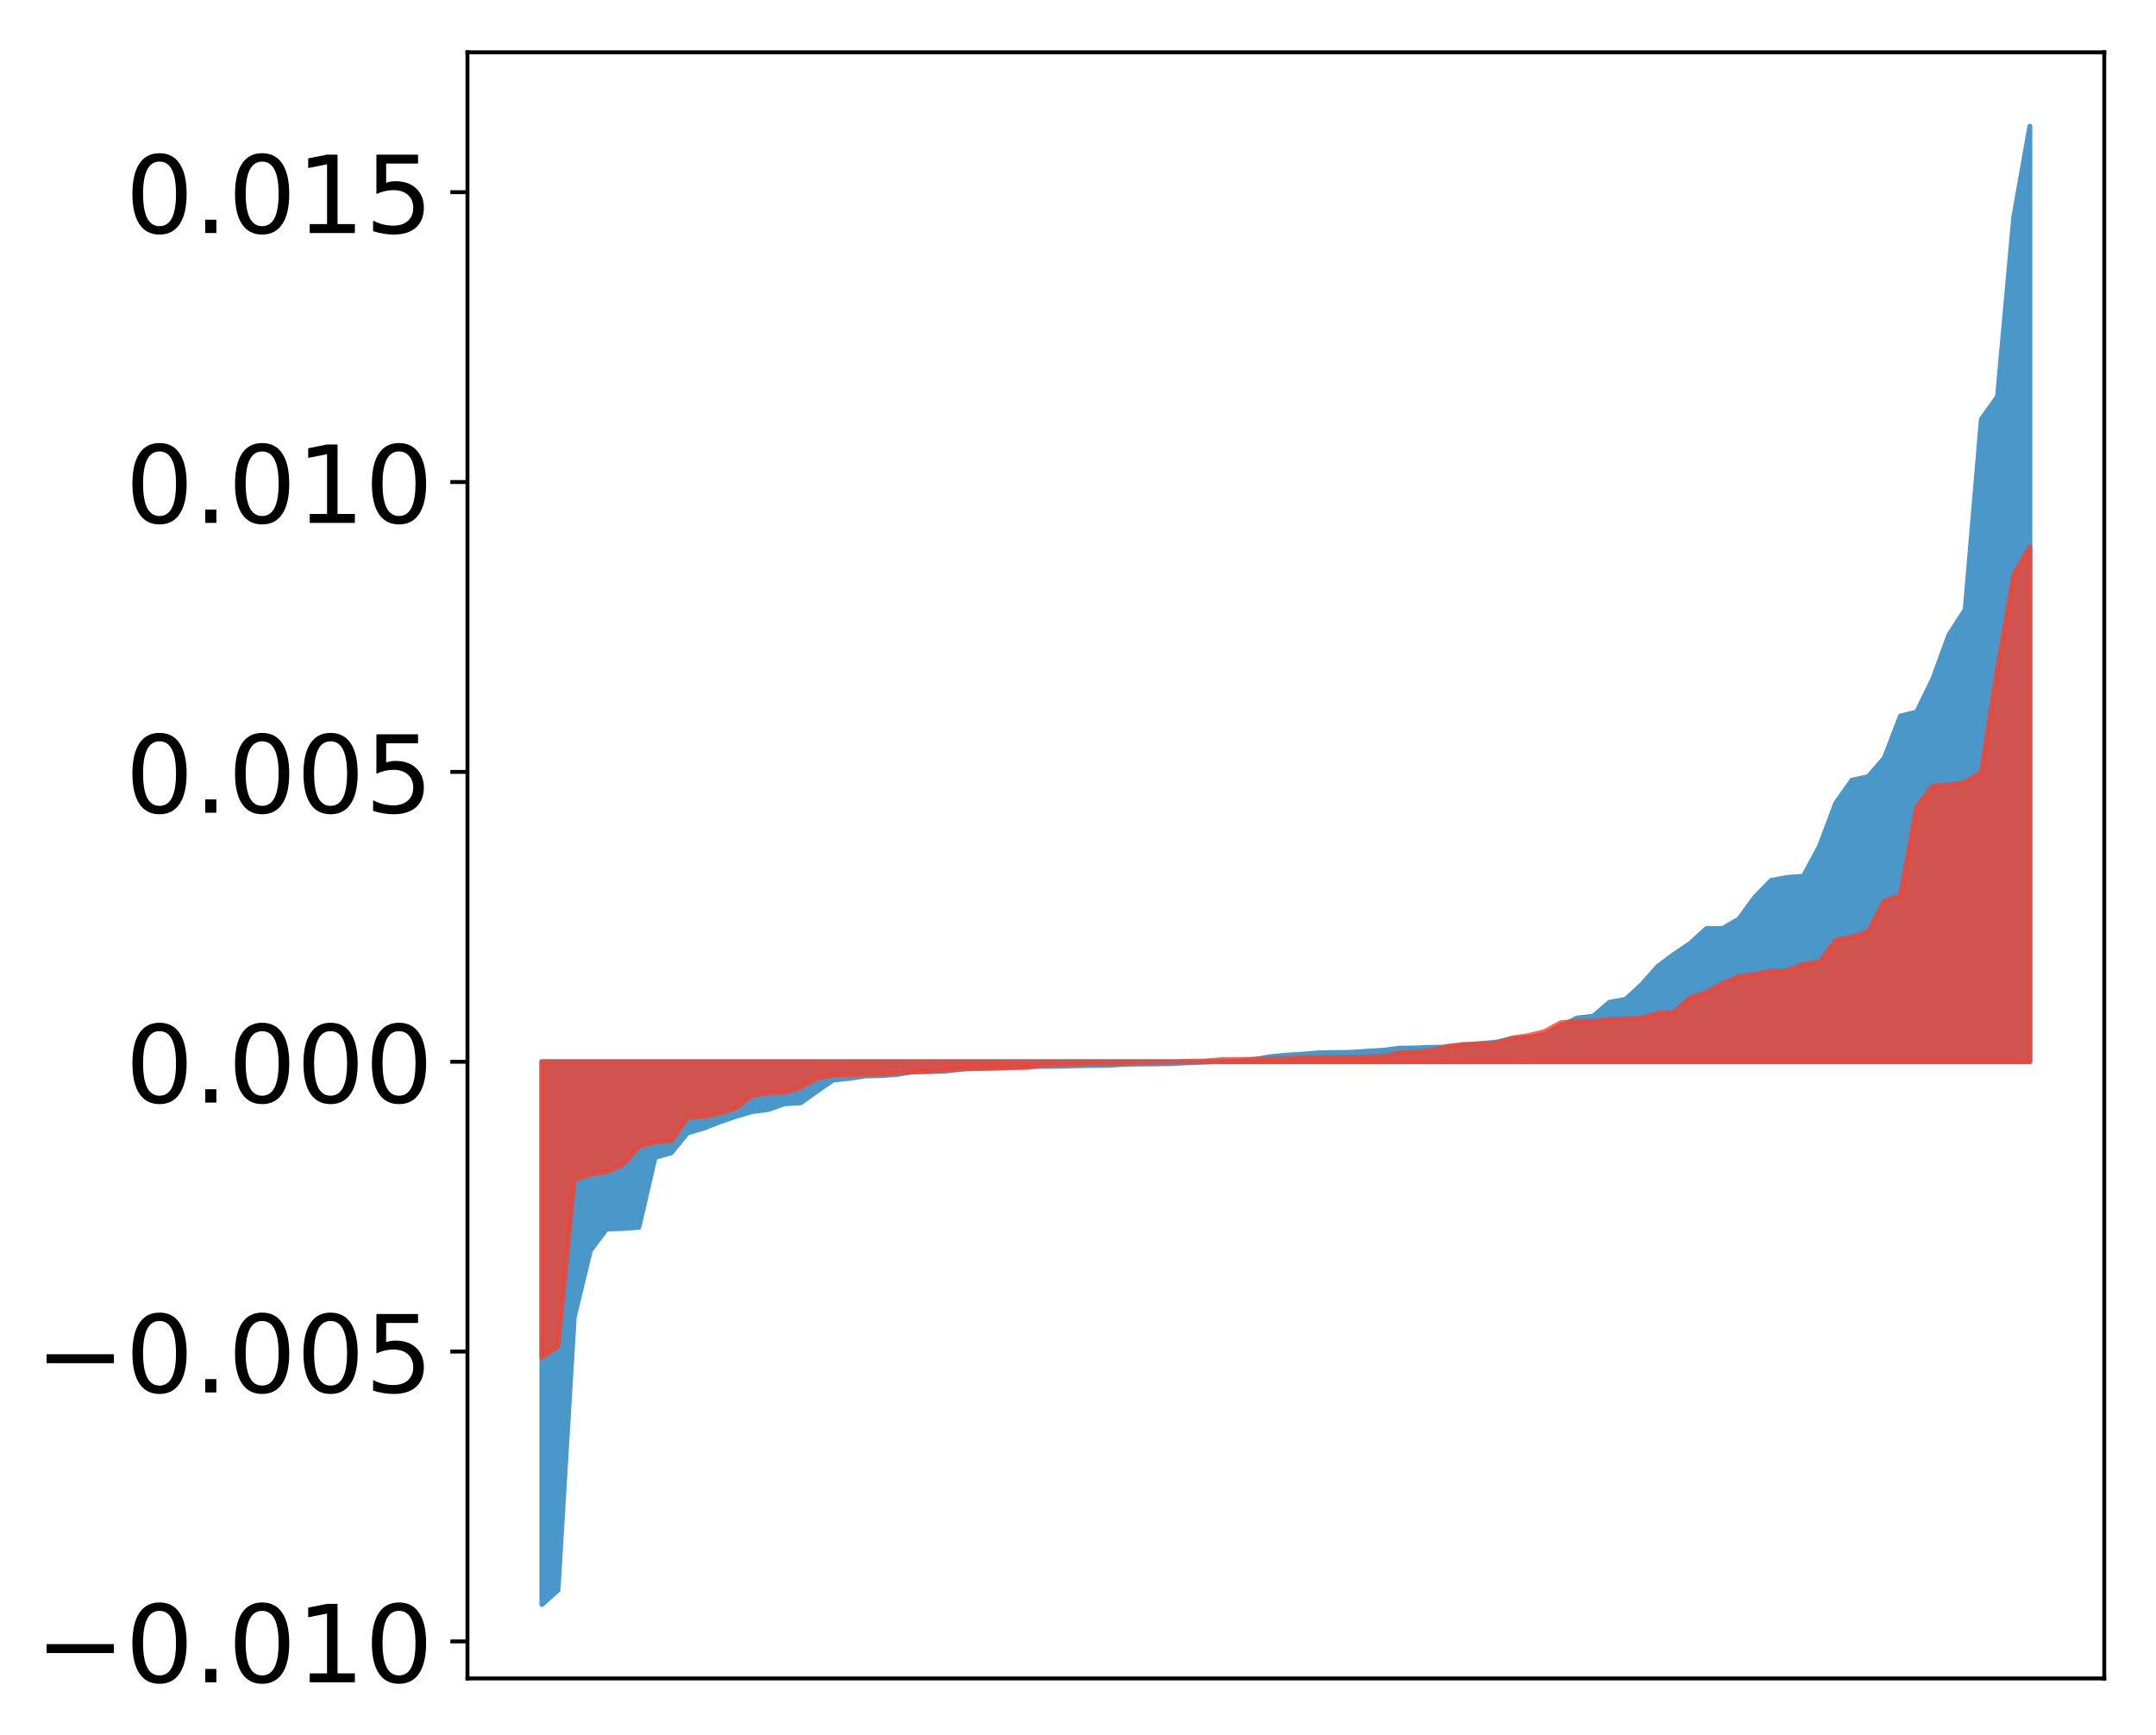 <?xml version="1.0" encoding="utf-8" standalone="no"?>
<!DOCTYPE svg PUBLIC "-//W3C//DTD SVG 1.1//EN"
  "http://www.w3.org/Graphics/SVG/1.1/DTD/svg11.dtd">
<!-- Created with matplotlib (http://matplotlib.org/) -->
<svg height="355pt" version="1.1" viewBox="0 0 441 355" width="441pt" xmlns="http://www.w3.org/2000/svg" xmlns:xlink="http://www.w3.org/1999/xlink">
 <defs>
  <style type="text/css">
*{stroke-linecap:butt;stroke-linejoin:round;}
  </style>
 </defs>
 <g id="figure_1">
  <g id="patch_1">
   <path d="M 0 355.908 
L 441.117 355.908 
L 441.117 0 
L 0 0 
z
" style="fill:#ffffff;"/>
  </g>
  <g id="axes_1">
   <g id="patch_2">
    <path d="M 95.617 343.34 
L 430.417 343.34 
L 430.417 10.7 
L 95.617 10.7 
z
" style="fill:#ffffff;"/>
   </g>
   <g id="PolyCollection_1">
    <defs>
     <path d="M 110.835 -27.688 
L 110.835 -138.719 
L 114.144 -138.719 
L 117.452 -138.719 
L 120.76 -138.719 
L 124.069 -138.719 
L 127.377 -138.719 
L 130.685 -138.719 
L 133.993 -138.719 
L 137.302 -138.719 
L 140.61 -138.719 
L 143.918 -138.719 
L 147.227 -138.719 
L 150.535 -138.719 
L 153.843 -138.719 
L 157.152 -138.719 
L 160.46 -138.719 
L 163.768 -138.719 
L 167.076 -138.719 
L 170.385 -138.719 
L 173.693 -138.719 
L 177.001 -138.719 
L 180.31 -138.719 
L 183.618 -138.719 
L 186.926 -138.719 
L 190.235 -138.719 
L 193.543 -138.719 
L 196.851 -138.719 
L 200.159 -138.719 
L 203.468 -138.719 
L 206.776 -138.719 
L 210.084 -138.719 
L 213.393 -138.719 
L 216.701 -138.719 
L 220.009 -138.719 
L 223.318 -138.719 
L 226.626 -138.719 
L 229.934 -138.719 
L 233.242 -138.719 
L 236.551 -138.719 
L 239.859 -138.719 
L 243.167 -138.719 
L 246.476 -138.719 
L 249.784 -138.719 
L 253.092 -138.719 
L 256.401 -138.719 
L 259.709 -138.719 
L 263.017 -138.719 
L 266.325 -138.719 
L 269.634 -138.719 
L 272.942 -138.719 
L 276.25 -138.719 
L 279.559 -138.719 
L 282.867 -138.719 
L 286.175 -138.719 
L 289.484 -138.719 
L 292.792 -138.719 
L 296.1 -138.719 
L 299.408 -138.719 
L 302.717 -138.719 
L 306.025 -138.719 
L 309.333 -138.719 
L 312.642 -138.719 
L 315.95 -138.719 
L 319.258 -138.719 
L 322.567 -138.719 
L 325.875 -138.719 
L 329.183 -138.719 
L 332.491 -138.719 
L 335.8 -138.719 
L 339.108 -138.719 
L 342.416 -138.719 
L 345.725 -138.719 
L 349.033 -138.719 
L 352.341 -138.719 
L 355.65 -138.719 
L 358.958 -138.719 
L 362.266 -138.719 
L 365.575 -138.719 
L 368.883 -138.719 
L 372.191 -138.719 
L 375.499 -138.719 
L 378.808 -138.719 
L 382.116 -138.719 
L 385.424 -138.719 
L 388.733 -138.719 
L 392.041 -138.719 
L 395.349 -138.719 
L 398.658 -138.719 
L 401.966 -138.719 
L 405.274 -138.719 
L 408.582 -138.719 
L 411.891 -138.719 
L 415.199 -138.719 
L 415.199 -330.088 
L 415.199 -330.088 
L 411.891 -311.423 
L 408.582 -274.771 
L 405.274 -270.15 
L 401.966 -231.171 
L 398.658 -226.054 
L 395.349 -217.02 
L 392.041 -210.244 
L 388.733 -209.444 
L 385.424 -200.839 
L 382.116 -197.027 
L 378.808 -196.303 
L 375.499 -191.637 
L 372.191 -182.831 
L 368.883 -176.671 
L 365.575 -176.434 
L 362.266 -175.803 
L 358.958 -172.397 
L 355.65 -167.886 
L 352.341 -165.969 
L 349.033 -165.956 
L 345.725 -162.934 
L 342.416 -160.699 
L 339.108 -158.246 
L 335.8 -154.511 
L 332.491 -151.474 
L 329.183 -150.875 
L 325.875 -148.02 
L 322.567 -147.656 
L 319.258 -145.993 
L 315.95 -144.15 
L 312.642 -143.686 
L 309.333 -143.451 
L 306.025 -142.719 
L 302.717 -142.439 
L 299.408 -142.135 
L 296.1 -141.717 
L 292.792 -141.659 
L 289.484 -141.54 
L 286.175 -141.48 
L 282.867 -141.053 
L 279.559 -140.876 
L 276.25 -140.64 
L 272.942 -140.606 
L 269.634 -140.533 
L 266.325 -140.256 
L 263.017 -140.06 
L 259.709 -139.736 
L 256.401 -139.152 
L 253.092 -138.781 
L 249.784 -138.763 
L 246.476 -138.633 
L 243.167 -138.513 
L 239.859 -138.339 
L 236.551 -138.277 
L 233.242 -138.249 
L 229.934 -138.185 
L 226.626 -137.974 
L 223.318 -137.959 
L 220.009 -137.902 
L 216.701 -137.806 
L 213.393 -137.767 
L 210.084 -137.717 
L 206.776 -137.509 
L 203.468 -137.425 
L 200.159 -137.35 
L 196.851 -137.209 
L 193.543 -136.817 
L 190.235 -136.704 
L 186.926 -136.701 
L 183.618 -136.126 
L 180.31 -135.879 
L 177.001 -135.811 
L 173.693 -135.31 
L 170.385 -134.953 
L 167.076 -132.669 
L 163.768 -130.309 
L 160.46 -130.112 
L 157.152 -128.946 
L 153.843 -128.514 
L 150.535 -127.541 
L 147.227 -126.405 
L 143.918 -125.119 
L 140.61 -124.142 
L 137.302 -120.082 
L 133.993 -119.129 
L 130.685 -104.852 
L 127.377 -104.593 
L 124.069 -104.5 
L 120.76 -100.087 
L 117.452 -86.393 
L 114.144 -30.622 
L 110.835 -27.688 
z
" id="m440c93216a" style="stroke:#4a98c9;"/>
    </defs>
    <g clip-path="url(#p1de340bc06)">
     <use style="fill:#4a98c9;stroke:#4a98c9;" x="0" xlink:href="#m440c93216a" y="355.908"/>
    </g>
   </g>
   <g id="PolyCollection_2">
    <defs>
     <path d="M 110.835 -78.26 
L 110.835 -138.719 
L 114.144 -138.719 
L 117.452 -138.719 
L 120.76 -138.719 
L 124.069 -138.719 
L 127.377 -138.719 
L 130.685 -138.719 
L 133.993 -138.719 
L 137.302 -138.719 
L 140.61 -138.719 
L 143.918 -138.719 
L 147.227 -138.719 
L 150.535 -138.719 
L 153.843 -138.719 
L 157.152 -138.719 
L 160.46 -138.719 
L 163.768 -138.719 
L 167.076 -138.719 
L 170.385 -138.719 
L 173.693 -138.719 
L 177.001 -138.719 
L 180.31 -138.719 
L 183.618 -138.719 
L 186.926 -138.719 
L 190.235 -138.719 
L 193.543 -138.719 
L 196.851 -138.719 
L 200.159 -138.719 
L 203.468 -138.719 
L 206.776 -138.719 
L 210.084 -138.719 
L 213.393 -138.719 
L 216.701 -138.719 
L 220.009 -138.719 
L 223.318 -138.719 
L 226.626 -138.719 
L 229.934 -138.719 
L 233.242 -138.719 
L 236.551 -138.719 
L 239.859 -138.719 
L 243.167 -138.719 
L 246.476 -138.719 
L 249.784 -138.719 
L 253.092 -138.719 
L 256.401 -138.719 
L 259.709 -138.719 
L 263.017 -138.719 
L 266.325 -138.719 
L 269.634 -138.719 
L 272.942 -138.719 
L 276.25 -138.719 
L 279.559 -138.719 
L 282.867 -138.719 
L 286.175 -138.719 
L 289.484 -138.719 
L 292.792 -138.719 
L 296.1 -138.719 
L 299.408 -138.719 
L 302.717 -138.719 
L 306.025 -138.719 
L 309.333 -138.719 
L 312.642 -138.719 
L 315.95 -138.719 
L 319.258 -138.719 
L 322.567 -138.719 
L 325.875 -138.719 
L 329.183 -138.719 
L 332.491 -138.719 
L 335.8 -138.719 
L 339.108 -138.719 
L 342.416 -138.719 
L 345.725 -138.719 
L 349.033 -138.719 
L 352.341 -138.719 
L 355.65 -138.719 
L 358.958 -138.719 
L 362.266 -138.719 
L 365.575 -138.719 
L 368.883 -138.719 
L 372.191 -138.719 
L 375.499 -138.719 
L 378.808 -138.719 
L 382.116 -138.719 
L 385.424 -138.719 
L 388.733 -138.719 
L 392.041 -138.719 
L 395.349 -138.719 
L 398.658 -138.719 
L 401.966 -138.719 
L 405.274 -138.719 
L 408.582 -138.719 
L 411.891 -138.719 
L 415.199 -138.719 
L 415.199 -244.09 
L 415.199 -244.09 
L 411.891 -238.343 
L 408.582 -219.171 
L 405.274 -197.924 
L 401.966 -195.894 
L 398.658 -195.351 
L 395.349 -195.138 
L 392.041 -190.875 
L 388.733 -172.742 
L 385.424 -171.611 
L 382.116 -165.385 
L 378.808 -164.255 
L 375.499 -163.637 
L 372.191 -159.087 
L 368.883 -158.706 
L 365.575 -157.346 
L 362.266 -157.285 
L 358.958 -156.633 
L 355.65 -156.178 
L 352.341 -154.758 
L 349.033 -152.943 
L 345.725 -151.834 
L 342.416 -148.89 
L 339.108 -148.686 
L 335.8 -147.643 
L 332.491 -147.505 
L 329.183 -147.363 
L 325.875 -147.041 
L 322.567 -146.98 
L 319.258 -146.7 
L 315.95 -144.897 
L 312.642 -144.066 
L 309.333 -143.578 
L 306.025 -142.519 
L 302.717 -142.32 
L 299.408 -142.266 
L 296.1 -141.879 
L 292.792 -141.028 
L 289.484 -140.671 
L 286.175 -140.53 
L 282.867 -139.804 
L 279.559 -139.719 
L 276.25 -139.634 
L 272.942 -139.607 
L 269.634 -139.569 
L 266.325 -139.534 
L 263.017 -139.381 
L 259.709 -139.323 
L 256.401 -139.234 
L 253.092 -139.174 
L 249.784 -139.136 
L 246.476 -138.869 
L 243.167 -138.805 
L 239.859 -138.676 
L 236.551 -138.625 
L 233.242 -138.6 
L 229.934 -138.455 
L 226.626 -138.437 
L 223.318 -138.355 
L 220.009 -138.271 
L 216.701 -138.228 
L 213.393 -138.107 
L 210.084 -137.554 
L 206.776 -137.539 
L 203.468 -137.424 
L 200.159 -137.379 
L 196.851 -137.262 
L 193.543 -137.068 
L 190.235 -136.764 
L 186.926 -136.624 
L 183.618 -136.51 
L 180.31 -136.23 
L 177.001 -136.156 
L 173.693 -136.101 
L 170.385 -136.039 
L 167.076 -135.339 
L 163.768 -133.467 
L 160.46 -132.493 
L 157.152 -132.337 
L 153.843 -131.869 
L 150.535 -129.288 
L 147.227 -128.251 
L 143.918 -127.535 
L 140.61 -127.322 
L 137.302 -122.522 
L 133.993 -122.339 
L 130.685 -121.358 
L 127.377 -117.697 
L 124.069 -116.253 
L 120.76 -115.701 
L 117.452 -114.645 
L 114.144 -80.552 
L 110.835 -78.26 
z
" id="m4aa814e81d" style="stroke:#f14432;stroke-opacity:0.8;"/>
    </defs>
    <g clip-path="url(#p1de340bc06)">
     <use style="fill:#f14432;fill-opacity:0.8;stroke:#f14432;stroke-opacity:0.8;" x="0" xlink:href="#m4aa814e81d" y="355.908"/>
    </g>
   </g>
   <g id="matplotlib.axis_1"/>
   <g id="matplotlib.axis_2">
    <g id="ytick_1">
     <g id="line2d_1">
      <defs>
       <path d="M 0 0 
L -3.5 0 
" id="m3e429eb56f" style="stroke:#000000;stroke-width:0.8;"/>
      </defs>
      <g>
       <use style="stroke:#000000;stroke-width:0.8;" x="95.617" xlink:href="#m3e429eb56f" y="335.775"/>
      </g>
     </g>
     <g id="text_1">
      <!-- −0.010 -->
      <defs>
       <path d="M 10.594 35.5 
L 73.188 35.5 
L 73.188 27.203 
L 10.594 27.203 
z
" id="DejaVuSans-2212"/>
       <path d="M 31.781 66.406 
Q 24.172 66.406 20.328 58.906 
Q 16.5 51.422 16.5 36.375 
Q 16.5 21.391 20.328 13.891 
Q 24.172 6.391 31.781 6.391 
Q 39.453 6.391 43.281 13.891 
Q 47.125 21.391 47.125 36.375 
Q 47.125 51.422 43.281 58.906 
Q 39.453 66.406 31.781 66.406 
z
M 31.781 74.219 
Q 44.047 74.219 50.516 64.516 
Q 56.984 54.828 56.984 36.375 
Q 56.984 17.969 50.516 8.266 
Q 44.047 -1.422 31.781 -1.422 
Q 19.531 -1.422 13.062 8.266 
Q 6.594 17.969 6.594 36.375 
Q 6.594 54.828 13.062 64.516 
Q 19.531 74.219 31.781 74.219 
z
" id="DejaVuSans-30"/>
       <path d="M 10.688 12.406 
L 21 12.406 
L 21 0 
L 10.688 0 
z
" id="DejaVuSans-2e"/>
       <path d="M 12.406 8.297 
L 28.516 8.297 
L 28.516 63.922 
L 10.984 60.406 
L 10.984 69.391 
L 28.422 72.906 
L 38.281 72.906 
L 38.281 8.297 
L 54.391 8.297 
L 54.391 0 
L 12.406 0 
z
" id="DejaVuSans-31"/>
      </defs>
      <g transform="translate(7.2 344.133)scale(0.22 -0.22)">
       <use xlink:href="#DejaVuSans-2212"/>
       <use x="83.789" xlink:href="#DejaVuSans-30"/>
       <use x="147.412" xlink:href="#DejaVuSans-2e"/>
       <use x="179.199" xlink:href="#DejaVuSans-30"/>
       <use x="242.822" xlink:href="#DejaVuSans-31"/>
       <use x="306.445" xlink:href="#DejaVuSans-30"/>
      </g>
     </g>
    </g>
    <g id="ytick_2">
     <g id="line2d_2">
      <g>
       <use style="stroke:#000000;stroke-width:0.8;" x="95.617" xlink:href="#m3e429eb56f" y="276.482"/>
      </g>
     </g>
     <g id="text_2">
      <!-- −0.005 -->
      <defs>
       <path d="M 10.797 72.906 
L 49.516 72.906 
L 49.516 64.594 
L 19.828 64.594 
L 19.828 46.734 
Q 21.969 47.469 24.109 47.828 
Q 26.266 48.188 28.422 48.188 
Q 40.625 48.188 47.75 41.5 
Q 54.891 34.812 54.891 23.391 
Q 54.891 11.625 47.562 5.094 
Q 40.234 -1.422 26.906 -1.422 
Q 22.312 -1.422 17.547 -0.641 
Q 12.797 0.141 7.719 1.703 
L 7.719 11.625 
Q 12.109 9.234 16.797 8.062 
Q 21.484 6.891 26.703 6.891 
Q 35.156 6.891 40.078 11.328 
Q 45.016 15.766 45.016 23.391 
Q 45.016 31 40.078 35.438 
Q 35.156 39.891 26.703 39.891 
Q 22.75 39.891 18.812 39.016 
Q 14.891 38.141 10.797 36.281 
z
" id="DejaVuSans-35"/>
      </defs>
      <g transform="translate(7.2 284.84)scale(0.22 -0.22)">
       <use xlink:href="#DejaVuSans-2212"/>
       <use x="83.789" xlink:href="#DejaVuSans-30"/>
       <use x="147.412" xlink:href="#DejaVuSans-2e"/>
       <use x="179.199" xlink:href="#DejaVuSans-30"/>
       <use x="242.822" xlink:href="#DejaVuSans-30"/>
       <use x="306.445" xlink:href="#DejaVuSans-35"/>
      </g>
     </g>
    </g>
    <g id="ytick_3">
     <g id="line2d_3">
      <g>
       <use style="stroke:#000000;stroke-width:0.8;" x="95.617" xlink:href="#m3e429eb56f" y="217.19"/>
      </g>
     </g>
     <g id="text_3">
      <!-- 0.000 -->
      <g transform="translate(25.635 225.548)scale(0.22 -0.22)">
       <use xlink:href="#DejaVuSans-30"/>
       <use x="63.623" xlink:href="#DejaVuSans-2e"/>
       <use x="95.41" xlink:href="#DejaVuSans-30"/>
       <use x="159.033" xlink:href="#DejaVuSans-30"/>
       <use x="222.656" xlink:href="#DejaVuSans-30"/>
      </g>
     </g>
    </g>
    <g id="ytick_4">
     <g id="line2d_4">
      <g>
       <use style="stroke:#000000;stroke-width:0.8;" x="95.617" xlink:href="#m3e429eb56f" y="157.897"/>
      </g>
     </g>
     <g id="text_4">
      <!-- 0.005 -->
      <g transform="translate(25.635 166.255)scale(0.22 -0.22)">
       <use xlink:href="#DejaVuSans-30"/>
       <use x="63.623" xlink:href="#DejaVuSans-2e"/>
       <use x="95.41" xlink:href="#DejaVuSans-30"/>
       <use x="159.033" xlink:href="#DejaVuSans-30"/>
       <use x="222.656" xlink:href="#DejaVuSans-35"/>
      </g>
     </g>
    </g>
    <g id="ytick_5">
     <g id="line2d_5">
      <g>
       <use style="stroke:#000000;stroke-width:0.8;" x="95.617" xlink:href="#m3e429eb56f" y="98.604"/>
      </g>
     </g>
     <g id="text_5">
      <!-- 0.010 -->
      <g transform="translate(25.635 106.963)scale(0.22 -0.22)">
       <use xlink:href="#DejaVuSans-30"/>
       <use x="63.623" xlink:href="#DejaVuSans-2e"/>
       <use x="95.41" xlink:href="#DejaVuSans-30"/>
       <use x="159.033" xlink:href="#DejaVuSans-31"/>
       <use x="222.656" xlink:href="#DejaVuSans-30"/>
      </g>
     </g>
    </g>
    <g id="ytick_6">
     <g id="line2d_6">
      <g>
       <use style="stroke:#000000;stroke-width:0.8;" x="95.617" xlink:href="#m3e429eb56f" y="39.312"/>
      </g>
     </g>
     <g id="text_6">
      <!-- 0.015 -->
      <g transform="translate(25.635 47.67)scale(0.22 -0.22)">
       <use xlink:href="#DejaVuSans-30"/>
       <use x="63.623" xlink:href="#DejaVuSans-2e"/>
       <use x="95.41" xlink:href="#DejaVuSans-30"/>
       <use x="159.033" xlink:href="#DejaVuSans-31"/>
       <use x="222.656" xlink:href="#DejaVuSans-35"/>
      </g>
     </g>
    </g>
   </g>
   <g id="patch_3">
    <path d="M 95.617 343.34 
L 95.617 10.7 
" style="fill:none;stroke:#000000;stroke-linecap:square;stroke-linejoin:miter;stroke-width:0.8;"/>
   </g>
   <g id="patch_4">
    <path d="M 430.417 343.34 
L 430.417 10.7 
" style="fill:none;stroke:#000000;stroke-linecap:square;stroke-linejoin:miter;stroke-width:0.8;"/>
   </g>
   <g id="patch_5">
    <path d="M 95.617 343.34 
L 430.417 343.34 
" style="fill:none;stroke:#000000;stroke-linecap:square;stroke-linejoin:miter;stroke-width:0.8;"/>
   </g>
   <g id="patch_6">
    <path d="M 95.617 10.7 
L 430.417 10.7 
" style="fill:none;stroke:#000000;stroke-linecap:square;stroke-linejoin:miter;stroke-width:0.8;"/>
   </g>
  </g>
 </g>
 <defs>
  <clipPath id="p1de340bc06">
   <rect height="332.64" width="334.8" x="95.617" y="10.7"/>
  </clipPath>
 </defs>
</svg>
